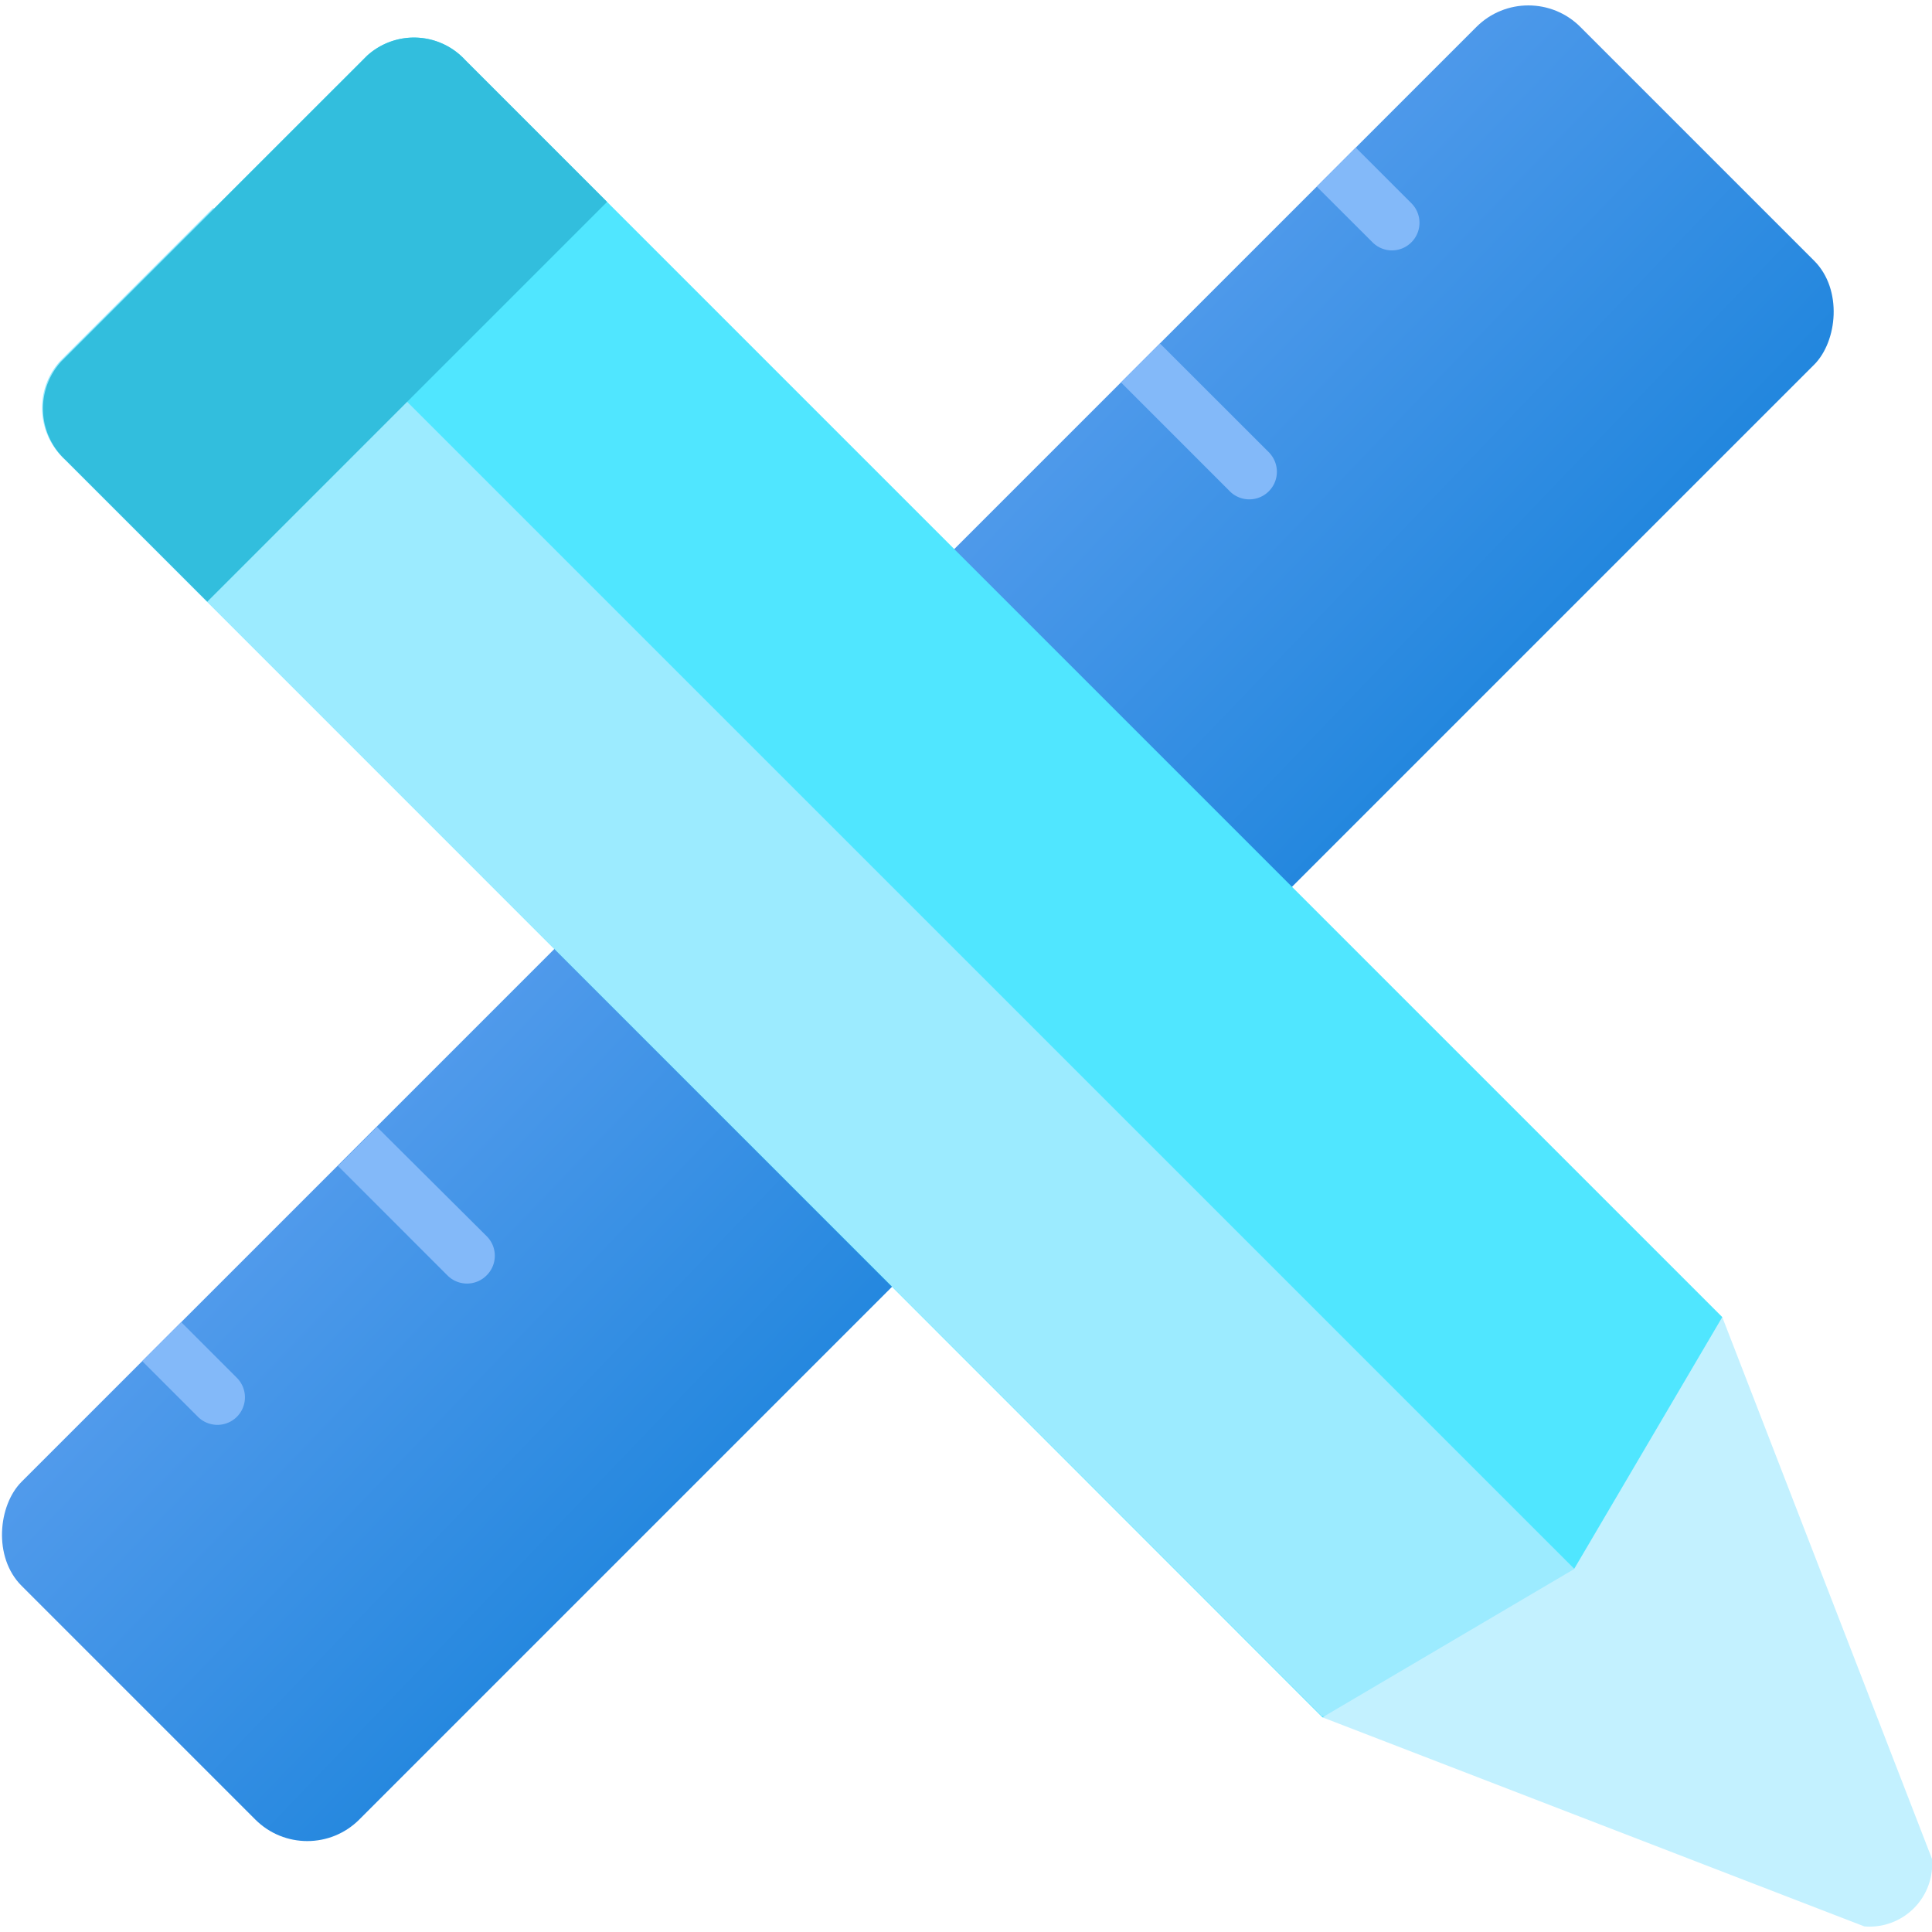 <svg xmlns="http://www.w3.org/2000/svg" width="18" height="18" viewBox="0 0 18 18">
  <defs>
    <linearGradient id="e13cd4af-d0ee-4ad9-861a-9109b3fd913c" x1="5.781" y1="5.946" x2="17.354" y2="17.04" gradientTransform="translate(-3.578 8.566) rotate(-45)" gradientUnits="userSpaceOnUse">
      <stop offset="0" stop-color="#5ea0ef"/>
      <stop offset="0.615" stop-color="#0078d4"/>
    </linearGradient>
  </defs>
  <g id="a9f01ac6-bbaf-4e05-b7c7-3af51b356484">
    <rect x="6.326" y="-1.668" width="4.45" height="20.539" rx="0.685" transform="translate(8.587 -3.527) rotate(45)" fill="url(#e13cd4af-d0ee-4ad9-861a-9109b3fd913c)"/>
    <g>
      <path d="M8.183,7.87,7.16,6.847,6.8,7.21,7.819,8.233a.257.257,0,0,0,.364-.363Z" fill="#83b9f9"/>
      <path d="M4.535,11.881a.257.257,0,0,0,0-.363L3.512,10.5l-.363.363,1.023,1.023A.257.257,0,0,0,4.535,11.881Z" fill="#83b9f9"/>
      <path d="M13.15,2.257a.257.257,0,0,0,0-.363l-.519-.519-.363.364.519.518A.255.255,0,0,0,13.15,2.257Z" fill="#83b9f9"/>
      <path d="M11.83,4.222,10.807,3.2l-.363.363,1.023,1.023a.257.257,0,0,0,.363-.363Z" fill="#83b9f9"/>
      <path d="M2.207,13.2a.257.257,0,0,0,0-.363l-.519-.519-.363.363.519.519A.257.257,0,0,0,2.207,13.2Z" fill="#83b9f9"/>
    </g>
    <path d="M.57,3.368,3.419.52a.649.649,0,0,1,.916.04L16.046,12.271l.2,3.29a.585.585,0,0,1-.629.63L12.321,16,.61,4.285A.651.651,0,0,1,.57,3.368Z" fill="#50e6ff"/>
    <path d="M.563,3.361,1.987,1.937,16.274,16.223l-3.96-.235L.6,4.277A.649.649,0,0,1,.563,3.361Z" fill="#9cebff"/>
    <path d="M16.046,12.271,18,17.319a.584.584,0,0,1-.63.629L12.321,16l2.344-1.381Z" fill="#c3f1ff"/>
    <path d="M5.656,1.881,4.335.56A.649.649,0,0,0,3.419.52L.57,3.368a.651.651,0,0,0,.04.917L1.931,5.606Z" fill="#32bedd"/>
  </g>
</svg>
